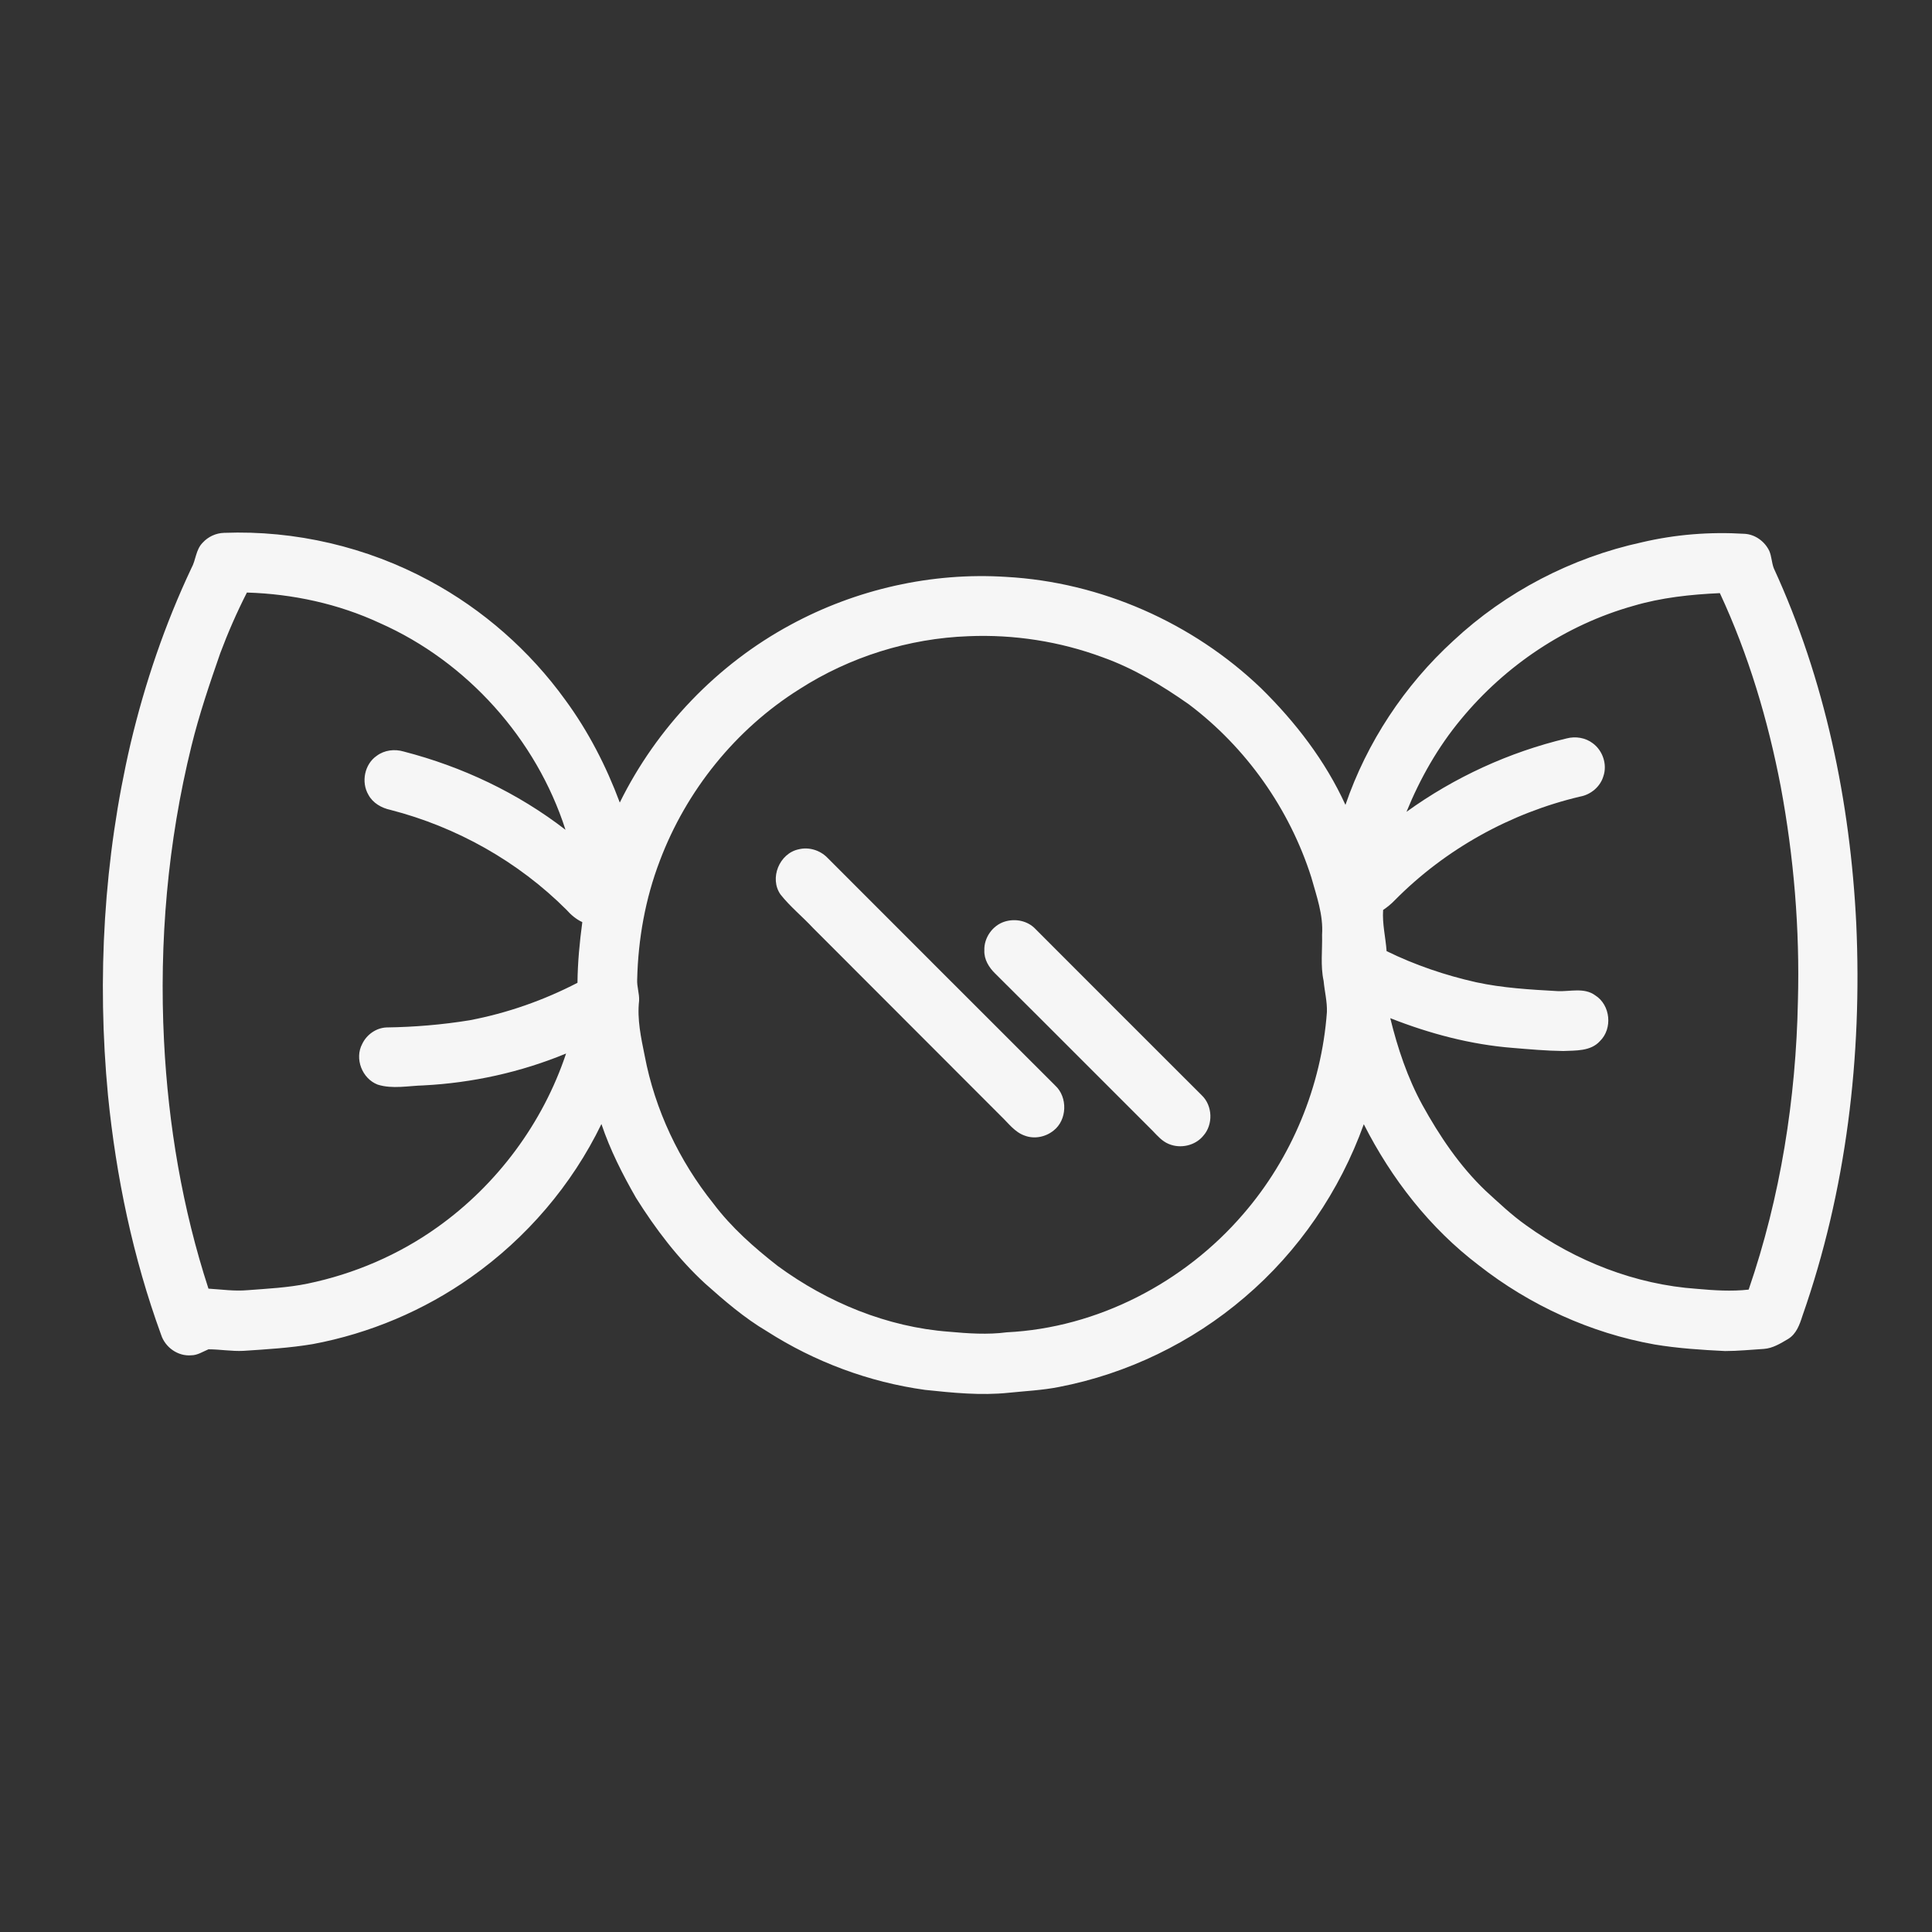 <?xml version="1.0" encoding="utf-8"?>
<!-- Generator: Adobe Illustrator 21.0.0, SVG Export Plug-In . SVG Version: 6.00 Build 0)  -->
<svg version="1.1" id="Layer_1" xmlns="http://www.w3.org/2000/svg" xmlns:xlink="http://www.w3.org/1999/xlink" x="0px" y="0px"
	 viewBox="0 0 1000 1000" style="enable-background:new 0 0 1000 1000;" xml:space="preserve">
<rect x="0" y="0" width="1000" height="1000" fill="#333333" stroke="none"/>
<style type="text/css">
	.st0{fill:#F6F6F6;}
</style>
<path class="st0" d="M104.9,280.9c2.8-3.1,6.9-5,11.1-5.1c36.8-1.4,73.9,7.3,106.3,24.8c27.7,14.9,51.9,36.2,70.3,61.7
	c11.9,16.2,21.2,34.3,28.2,53.1c19.1-38.8,50.4-71.5,88.4-92c33.9-18.4,73.1-27.3,111.6-24.8c49,2.7,96.5,23.7,131.9,57.6
	c17.8,17.5,33.3,37.6,43.7,60.4c11.1-32.4,30.6-61.9,55.9-85c27.1-25.3,61.2-43,97.5-50.9c17.4-4.1,35.3-5.5,53.2-4.4
	c5.5,0.3,10.5,4,12.8,8.9c1.2,2.8,1.2,6,2.3,8.9c26.5,57.6,39.6,120.9,42.7,184c3.1,68.6-5.1,138.1-27.9,203.1
	c-1.4,4.4-3.1,9.2-7.3,11.8c-3.9,2.3-8,4.9-12.7,5.2c-6.6,0.4-13.3,1.1-20,1.1c-12.2-0.6-24.5-1.4-36.5-3.4
	c-33.1-5.9-64.6-20.3-91-41c-25.3-19.2-45.2-44.8-59.5-73c-12.4,34.5-33.7,65.8-61.7,89.6c-27.3,23.4-60.8,39.6-96.1,46.4
	c-8.6,1.7-17.4,2.1-26.1,3c-14.4,1.5-28.9,0-43.2-1.5c-29-4-57.1-14.5-81.8-30.3c-11.7-6.9-22-15.8-32.1-24.8
	c-14-12.9-25.6-28.2-35.7-44.3c-7-12.2-13.4-24.8-17.9-38.2c-15.3,31.6-38.8,59-67.4,79.2c-24.4,17.3-52.6,29.2-82,34.7
	c-11.9,2-23.9,2.7-35.9,3.5c-6.1,0.3-12.1-0.8-18.1-0.8c-2.9,1.2-5.7,3.1-8.9,3.1c-6.9,0.6-13.5-4.1-15.6-10.6
	C68.8,650.9,60.1,609.1,55.9,567c-5.8-60.8-2.2-122.6,11.7-182.2c7.4-31.2,17.8-61.8,31.5-90.8C101.4,289.9,101.3,284.5,104.9,280.9
	 M127.8,306.7c-5.2,10.2-9.8,20.7-13.8,31.4c-5.5,15.8-10.9,31.7-14.9,48C86.8,436,82.3,487.6,84.9,538.9
	c2.2,43.4,9.5,86.7,23,128.1c6.7,0.4,13.4,1.4,20.2,0.8c10.4-0.8,20.9-1.3,31.1-3.4c24.1-5,47.2-14.9,67.2-29.2
	c30.9-22,54.6-53.9,66.6-89.9c-23.5,9.7-48.5,15.2-73.8,16.5c-7.8,0.2-16.1,2-23.7-0.4c-8.1-3.1-12.1-13.5-8-21.1
	c2.3-4.8,7.2-8.3,12.6-8.5c14.3-0.2,28.7-1.4,42.9-3.7c19.5-3.7,38.3-10.3,55.9-19.4c0.1-10.5,1.1-21,2.5-31.4
	c-3.2-1.5-5.9-3.8-8.2-6.4c-25-25-56.9-42.9-91.1-51.7c-4.6-1-9.1-3.5-11.4-7.8c-3.9-6.6-2-15.9,4.3-20.2c4-3,9.3-3.6,14-2.2
	c30.2,7.8,59,21.4,83.7,40.5c-15.1-47-50.9-87-96.1-107C175.1,312.5,151.4,307.4,127.8,306.7 M845.4,313.6
	c-34.9,9.8-66.2,30.8-89.2,58.7c-11.9,14.3-21.2,30.7-28.2,47.9c24.8-17.9,53.1-30.9,82.9-38c4.6-1.2,9.7-0.4,13.5,2.5
	c5.2,3.8,7.6,11,5.5,17.1c-1.6,5.4-6.5,9.5-12,10.5c-36.1,8.5-69.8,27.2-95.9,53.6c-1.8,1.9-3.9,3.6-6.1,5.1
	c-0.5,7.2,1.3,14.2,1.8,21.3c14.7,7.2,30.3,12.5,46.3,16.1c13.8,3,28,3.8,42.2,4.6c6.5,0.3,13.8-2,19.5,2.2c7.9,5,9.1,17.2,2.4,23.7
	c-4.8,5.3-12.5,4.8-19,5.1c-8.7-0.1-17.4-0.9-26-1.6c-21.8-1.7-43.2-7.4-63.5-15.4c3.8,15.5,8.9,30.8,16.6,44.9
	c8.9,16.1,19.3,31.6,32.7,44.4c6.8,6.2,13.5,12.6,21,17.9c25.8,18.6,56.6,30.7,88.4,32.9c8.9,0.8,17.9,1.4,26.8,0.4
	c16.5-48,24.5-98.8,25.5-149.5c1-37.1-2.1-74.4-8.9-110.9c-6.6-34.4-16.7-68.3-31.5-100.1C875,307.7,859.9,309.3,845.4,313.6
	 M501.3,329.3c-30.9,1.1-61.5,10.7-87.5,27.4c-33,20.7-58.6,52.5-72.3,88.9c-7.5,19.6-11.2,40.5-11.7,61.4c-0.2,3.7,1.2,7.3,1,11
	c-1.1,9.6,1,19.1,2.9,28.5c5.3,27.9,17.8,54.3,35.5,76.4c9.4,12.5,21.1,22.8,33.4,32.4c25.8,18.9,56.6,31.6,88.6,34
	c9.9,0.9,20,1.6,29.9,0.3c46.9-2.3,91.9-25.7,122.4-61.2c25.1-29,40.5-66.2,43.3-104.5c0.2-5.4-1.2-10.8-1.7-16.2
	c-1.7-7.9-0.6-15.9-0.8-23.9c0.7-10.3-2.9-20.1-5.6-29.8c-11.3-35.4-33.7-67.1-63.3-89.4c-13.9-9.8-28.7-18.7-44.7-24.4
	C548.6,332,524.8,328.3,501.3,329.3z"/>
<path class="st0" d="M413.4,439.6c5.2-1.3,10.9,0.4,14.7,4.2c39.4,39.4,78.7,78.8,118.1,118.1c6.5,6,6.2,17.8-0.9,23.3
	c-4.1,3.3-9.9,4.5-14.9,2.6c-5.2-1.8-8.4-6.4-12.2-10c-32.5-32.5-64.9-65-97.4-97.5c-5.5-5.9-11.8-11-16.8-17.3
	C398.1,454.6,403.4,441.7,413.4,439.6z"/>
<path class="st0" d="M520.1,477c5.5-1.7,11.9-0.4,15.9,3.9c28.6,28.7,57.4,57.4,86,86c5.7,5.4,6,15.2,0.8,21
	c-4.2,5.1-11.8,6.8-17.9,4.2c-3.4-1.4-5.8-4.2-8.3-6.8c-27.2-27.1-54.2-54.3-81.5-81.4c-3.2-3.1-5.8-7.3-5.6-11.9
	C509.2,485.4,513.8,478.9,520.1,477z"/>
</svg>
